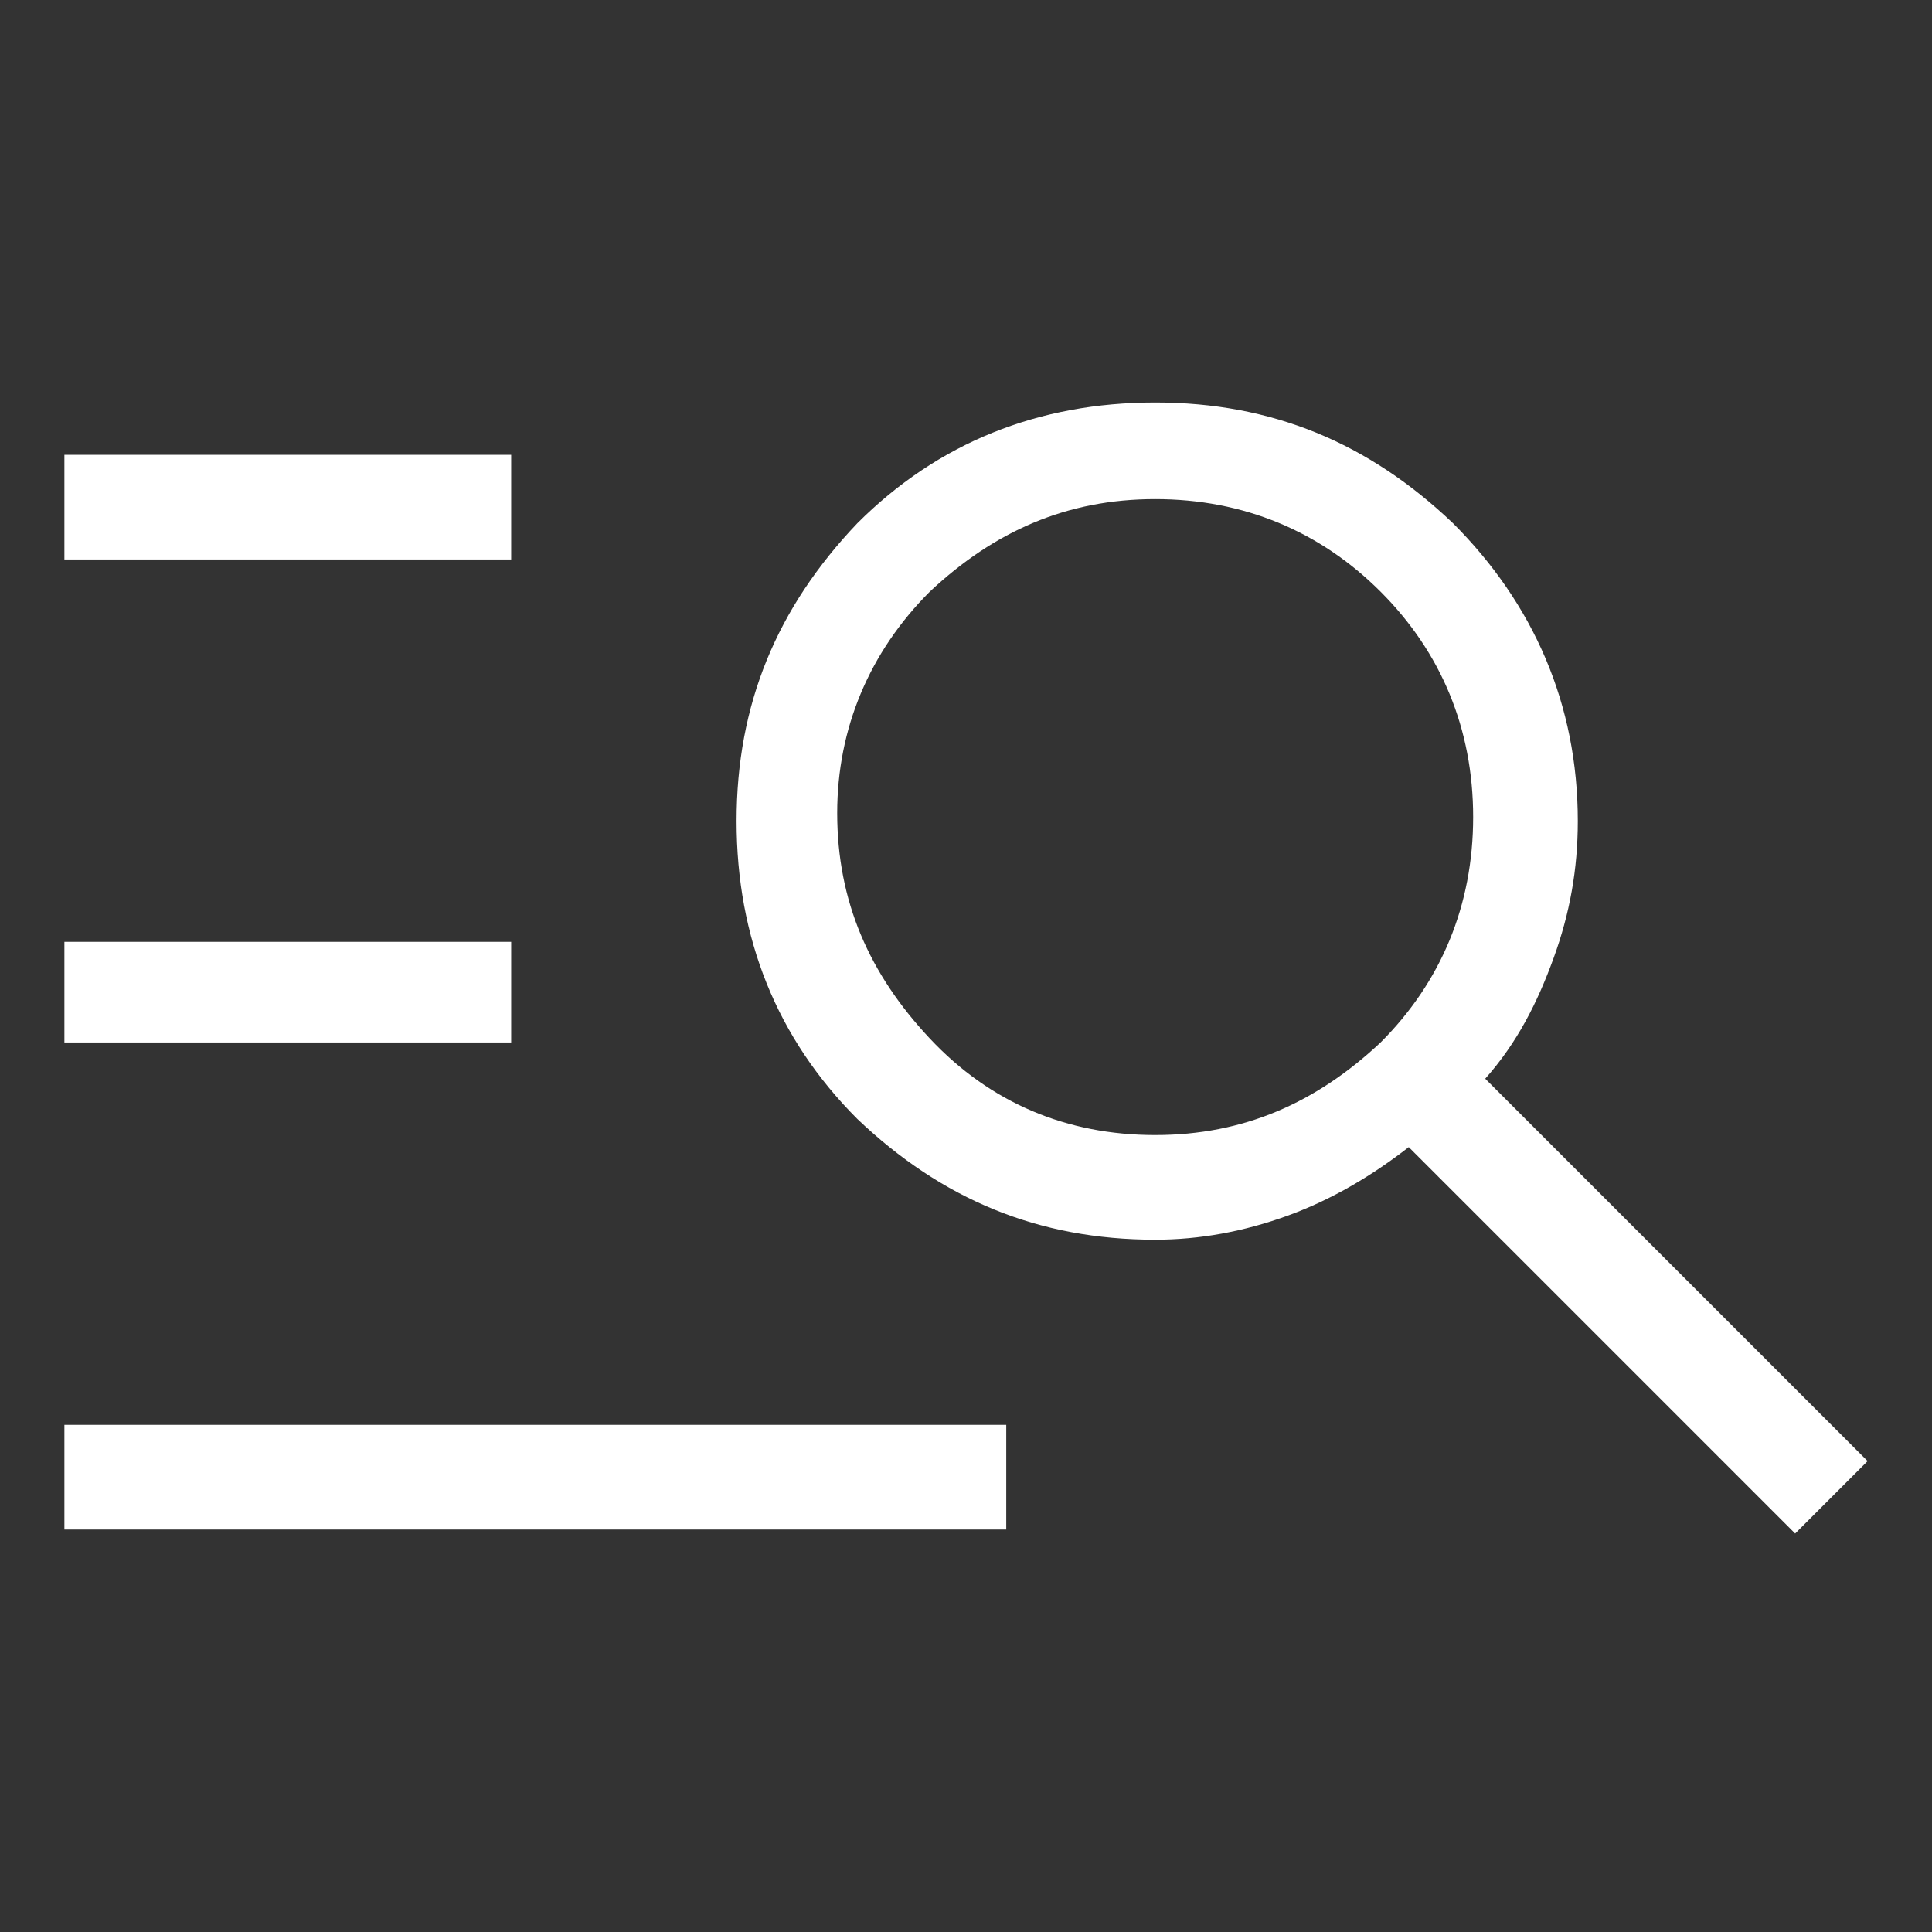 <?xml version="1.0" encoding="utf-8"?>
<!-- Generator: Adobe Illustrator 24.0.1, SVG Export Plug-In . SVG Version: 6.00 Build 0)  -->
<svg version="1.1" id="Layer_1" xmlns="http://www.w3.org/2000/svg" xmlns:xlink="http://www.w3.org/1999/xlink" x="0px" y="0px"
	 viewBox="0 0 48 48" style="enable-background:new 0 0 48 48;" xml:space="preserve">
<rect x="0" y="0" width="48" height="48" fill="#333333" stroke="none"/>
<style type="text/css">
	.st0{fill:#FFFFFF;}
</style>
<path class="st0" d="M1.6,38v-2.6H25V38C25,38,1.6,38,1.6,38z M1.6,25.9v-2.5h11.1v2.5H1.6z M1.6,13.9v-2.6h11.1v2.6H1.6z
	 M44.6,38.1L35,28.5c-0.9,0.7-1.9,1.3-3,1.7c-1.1,0.4-2.2,0.6-3.3,0.6c-2.9,0-5.3-1-7.4-3c-2-2-3-4.5-3-7.4c0-2.9,1-5.3,3-7.4
	c2-2,4.5-3,7.4-3c2.9,0,5.3,1,7.4,3c2,2,3.1,4.5,3.1,7.4c0,1.2-0.2,2.3-0.6,3.4c-0.4,1.1-0.9,2.1-1.7,3l9.5,9.5L44.6,38.1z
	 M28.7,28.2c2.2,0,4-0.8,5.6-2.3c1.5-1.5,2.3-3.4,2.3-5.6c0-2.2-0.8-4.1-2.3-5.6c-1.5-1.5-3.4-2.3-5.6-2.3c-2.2,0-4,0.8-5.6,2.3
	c-1.5,1.5-2.3,3.4-2.3,5.5c0,2.2,0.8,4,2.3,5.6C24.6,27.4,26.5,28.2,28.7,28.2z"/>
</svg>
